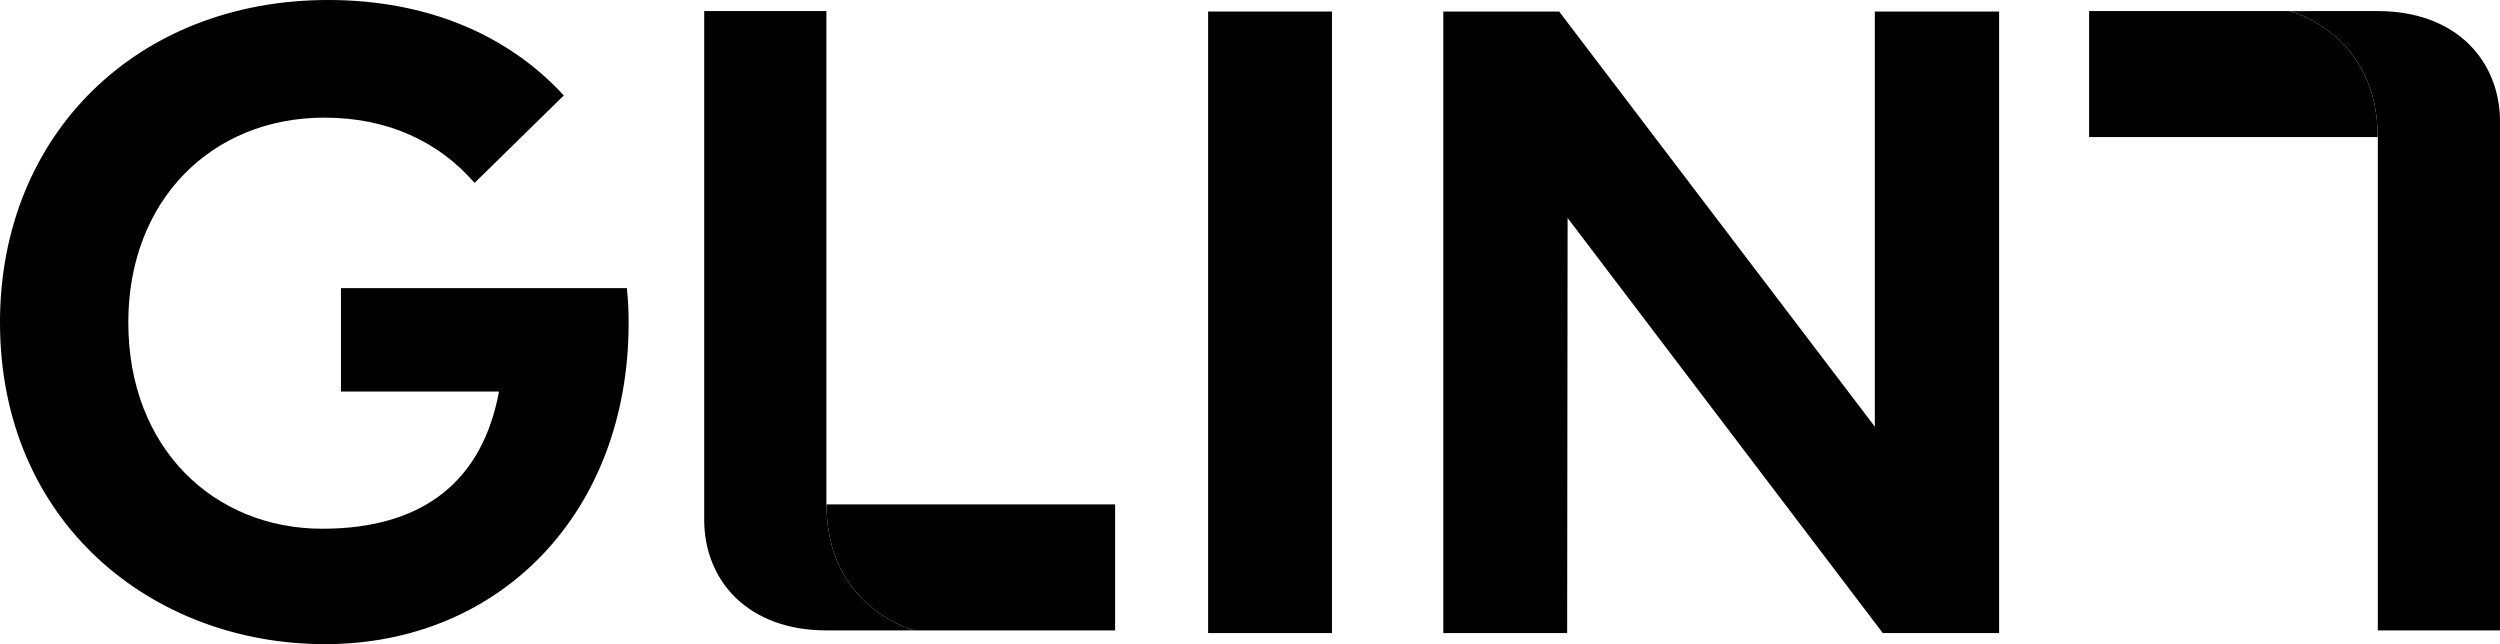 <svg xmlns="http://www.w3.org/2000/svg" viewBox="0 0 511.768 131.864">
  <path d="M169.19 103.257c0 21.255 17.981 25.788 17.981 25.788h41.101v-25.788h-59.081"/>
  <path d="M247.31 2.363h25.355v127.229H247.31z"/>
  <path d="M385.422 129.592 320.9 44.62l-.09 84.97h-25.355V2.364h23.719l64.614 84.97V2.363h25.446v127.229h-23.81"/>
  <path d="M486.734 28.06c0-21.255-17.98-25.788-17.98-25.788h-41.1v25.787h59.08"/>
  <path d="m169.19 103.257-.021.68V2.267h-25.013V106.39c0 12.515 8.993 22.658 25.013 22.658l15.813-.003h2.19s-17.981-4.533-17.981-25.788zM486.735 28.06l.023-.68v101.669h25.011V24.926c0-12.514-8.992-22.658-25.01-22.658l-15.815.004h-2.19s17.981 4.533 17.981 25.787zm-371.32-8.52L97.149 37.44c-7.27-8.36-17.63-13.358-30.717-13.358-23.264 0-40.167 17.085-40.167 41.894 0 25.9 17.63 42.259 39.713 42.259 20.811 0 32.807-9.906 36.17-28.082H69.794V58.98h58.524c.273 2.453.364 4.726.364 7.179 0 38.533-26.081 65.705-62.16 65.705C31.261 131.864 0 107.054 0 65.977 0 27.537 28.081 0 67.159 0c20.356 0 36.896 7.179 48.256 19.539z"/>
</svg>

